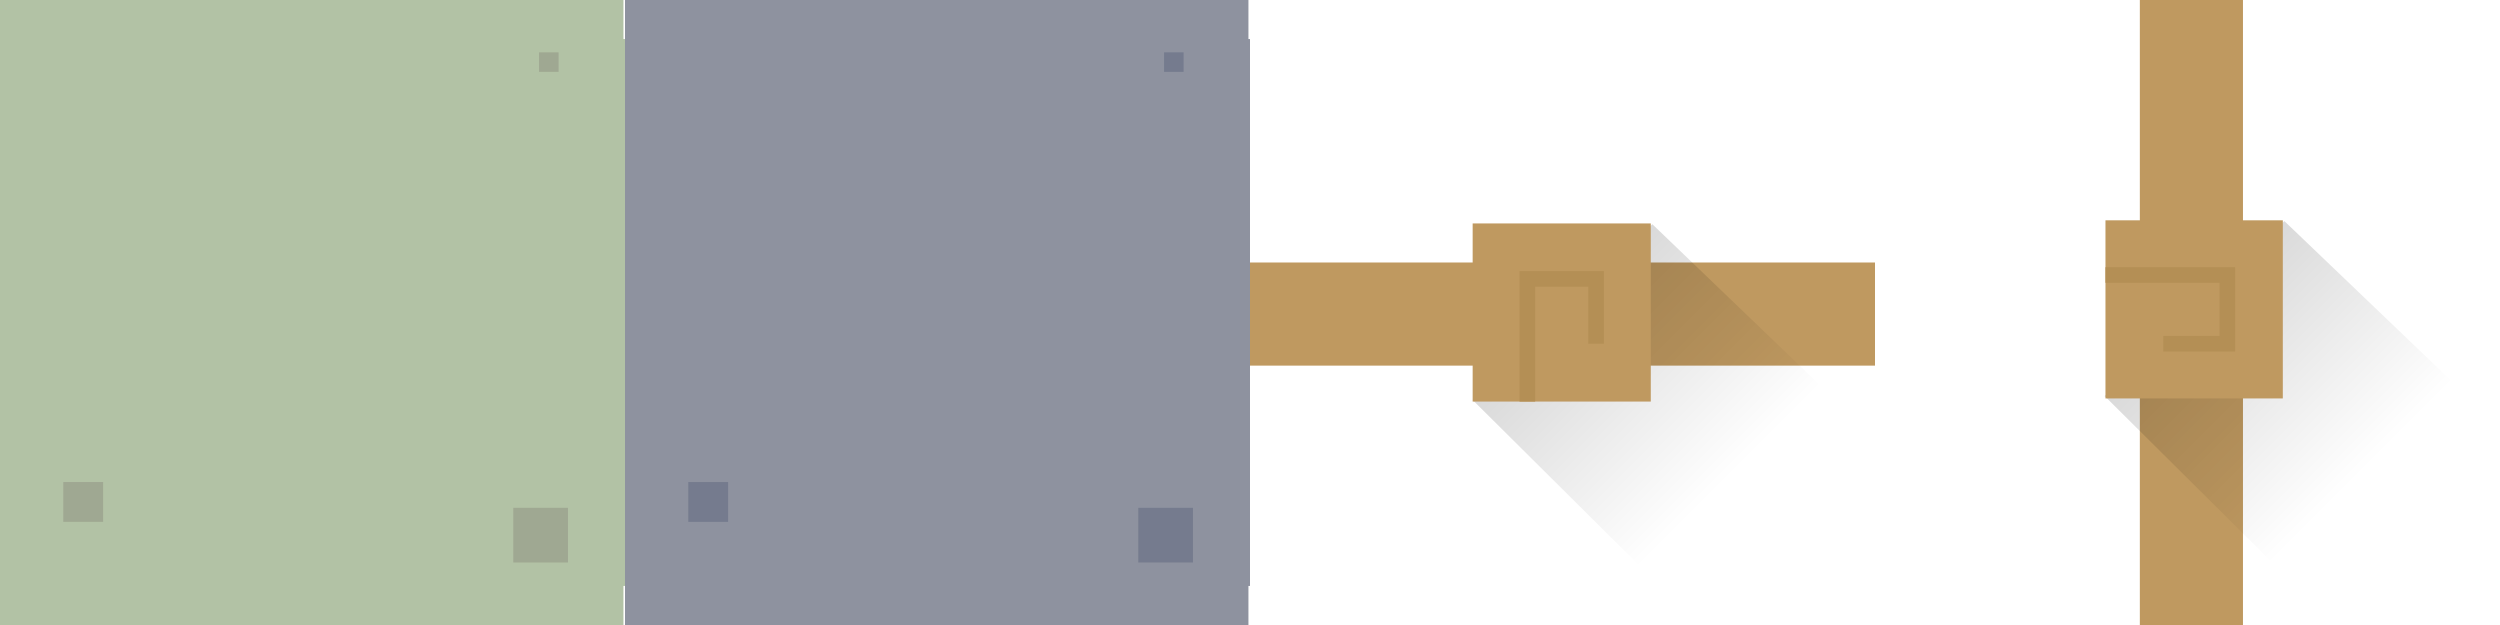 
<svg xmlns="http://www.w3.org/2000/svg" version="1.1" xmlns:xlink="http://www.w3.org/1999/xlink" preserveAspectRatio="none" x="0px" y="0px" width="160px" height="40px" viewBox="0 0 160 40">
<defs>
<linearGradient id="Gradient_1" gradientUnits="userSpaceOnUse" x1="99.2" y1="18.85" x2="110.8" y2="30.45" spreadMethod="pad">
<stop  offset="0%" stop-color="#000000" stop-opacity="0.161"/>

<stop  offset="100%" stop-color="#000000" stop-opacity="0"/>
</linearGradient>

<linearGradient id="Gradient_2" gradientUnits="userSpaceOnUse" x1="139.662" y1="18.612" x2="151.237" y2="30.188" spreadMethod="pad">
<stop  offset="0%" stop-color="#000000" stop-opacity="0.161"/>

<stop  offset="100%" stop-color="#000000" stop-opacity="0"/>
</linearGradient>

<g id="Layer0_0_FILL">
<path fill="#B2C2A5" stroke="none" d="
M 40 2.5
L 39.9 2.5 39.9 0 0 0 0 40 39.9 40 39.9 37.5 40 37.5 40 2.5 Z"/>

<path fill="#8E929F" stroke="none" d="
M 79.9 2.5
L 79.9 0 40 0 40 2.5 40 37.5 40 40 79.9 40 79.9 37.5 80 37.5 80 2.5 79.9 2.5 Z"/>
</g>

<g id="Layer0_1_FILL">
<path fill="#9FA892" stroke="none" d="
M 36.35 32.5
L 32.85 32.5 32.85 36 36.35 36 36.35 32.5
M 6.6 30.85
L 4.05 30.85 4.05 33.4 6.6 33.4 6.6 30.85
M 35.75 3.35
L 34.5 3.35 34.5 4.6 35.75 4.6 35.75 3.35 Z"/>
</g>

<g id="Layer0_2_FILL">
<path fill="#757B8E" stroke="none" d="
M 76.35 32.5
L 72.85 32.5 72.85 36 76.35 36 76.35 32.5
M 46.6 30.85
L 44.05 30.85 44.05 33.4 46.6 33.4 46.6 30.85
M 75.75 3.35
L 74.5 3.35 74.5 4.6 75.75 4.6 75.75 3.35 Z"/>
</g>

<g id="Layer0_3_FILL">
<path fill="#BF9960" stroke="none" d="
M 120 23.4
L 120 16.8 80 16.8 80 23.4 120 23.4 Z"/>
</g>

<g id="Layer0_3_MEMBER_0_FILL">
<path fill="url(#Gradient_1)" stroke="none" d="
M 94.25 25.6
L 109.15 40.4 120.75 28.75 105.75 14.35 94.25 25.6 Z"/>
</g>

<g id="Layer0_3_MEMBER_1_FILL">
<path fill="#BF9960" stroke="none" d="
M 97.75 25.7
L 97.75 17.85 102.15 17.85 102.15 22 102.15 17.85 97.75 17.85 97.75 25.7 105.65 25.7 105.65 14.3 94.25 14.3 94.25 25.7 97.75 25.7 Z"/>
</g>

<g id="Layer0_4_FILL">
<path fill="#BF9960" stroke="none" d="
M 143.55 40
L 143.55 0 136.95 0 136.95 40 143.55 40 Z"/>
</g>

<g id="Layer0_4_MEMBER_0_FILL">
<path fill="url(#Gradient_2)" stroke="none" d="
M 134.7 25.35
L 149.6 40.15 161.25 28.55 146.2 14.15 134.7 25.35 Z"/>
</g>

<g id="Layer0_4_MEMBER_1_FILL">
<path fill="#BF9960" stroke="none" d="
M 134.75 17.6
L 142.55 17.6 142.55 22 138.45 22 142.55 22 142.55 17.6 134.75 17.6 134.75 25.5 146.1 25.5 146.1 14.1 134.75 14.1 134.75 17.6 Z"/>
</g>

<path id="Layer0_3_MEMBER_1_1_STROKES" stroke="#B48F55" stroke-width="1" stroke-linejoin="miter" stroke-linecap="butt" stroke-miterlimit="3" fill="none" d="
M 97.75 25.7
L 97.75 17.85 102.15 17.85 102.15 22"/>

<path id="Layer0_4_MEMBER_1_1_STROKES" stroke="#B48F55" stroke-width="1" stroke-linejoin="miter" stroke-linecap="butt" stroke-miterlimit="3" fill="none" d="
M 134.75 17.6
L 142.55 17.6 142.55 22 138.45 22"/>
</defs>

<g transform="matrix( 1, 0, 0, 1, 0,0) ">
<use xlink:href="#Layer0_0_FILL"/>
</g>

<g transform="matrix( 1, 0, 0, 1, 0,0) ">
<use xlink:href="#Layer0_1_FILL"/>
</g>

<g transform="matrix( 1, 0, 0, 1, 0,0) ">
<use xlink:href="#Layer0_2_FILL"/>
</g>

<g transform="matrix( 1, 0, 0, 1, 0,0) ">
<use xlink:href="#Layer0_3_FILL"/>
</g>

<g transform="matrix( 1, 0, 0, 1, 0,0) ">
<use xlink:href="#Layer0_3_MEMBER_0_FILL"/>
</g>

<g transform="matrix( 1, 0, 0, 1, 0,0) ">
<use xlink:href="#Layer0_3_MEMBER_1_FILL"/>

<use xlink:href="#Layer0_3_MEMBER_1_1_STROKES"/>
</g>

<g transform="matrix( 1, 0, 0, 1, 0,0) ">
<use xlink:href="#Layer0_4_FILL"/>
</g>

<g transform="matrix( 1, 0, 0, 1, 0,0) ">
<use xlink:href="#Layer0_4_MEMBER_0_FILL"/>
</g>

<g transform="matrix( 1, 0, 0, 1, 0,0) ">
<use xlink:href="#Layer0_4_MEMBER_1_FILL"/>

<use xlink:href="#Layer0_4_MEMBER_1_1_STROKES"/>
</g>
</svg>
